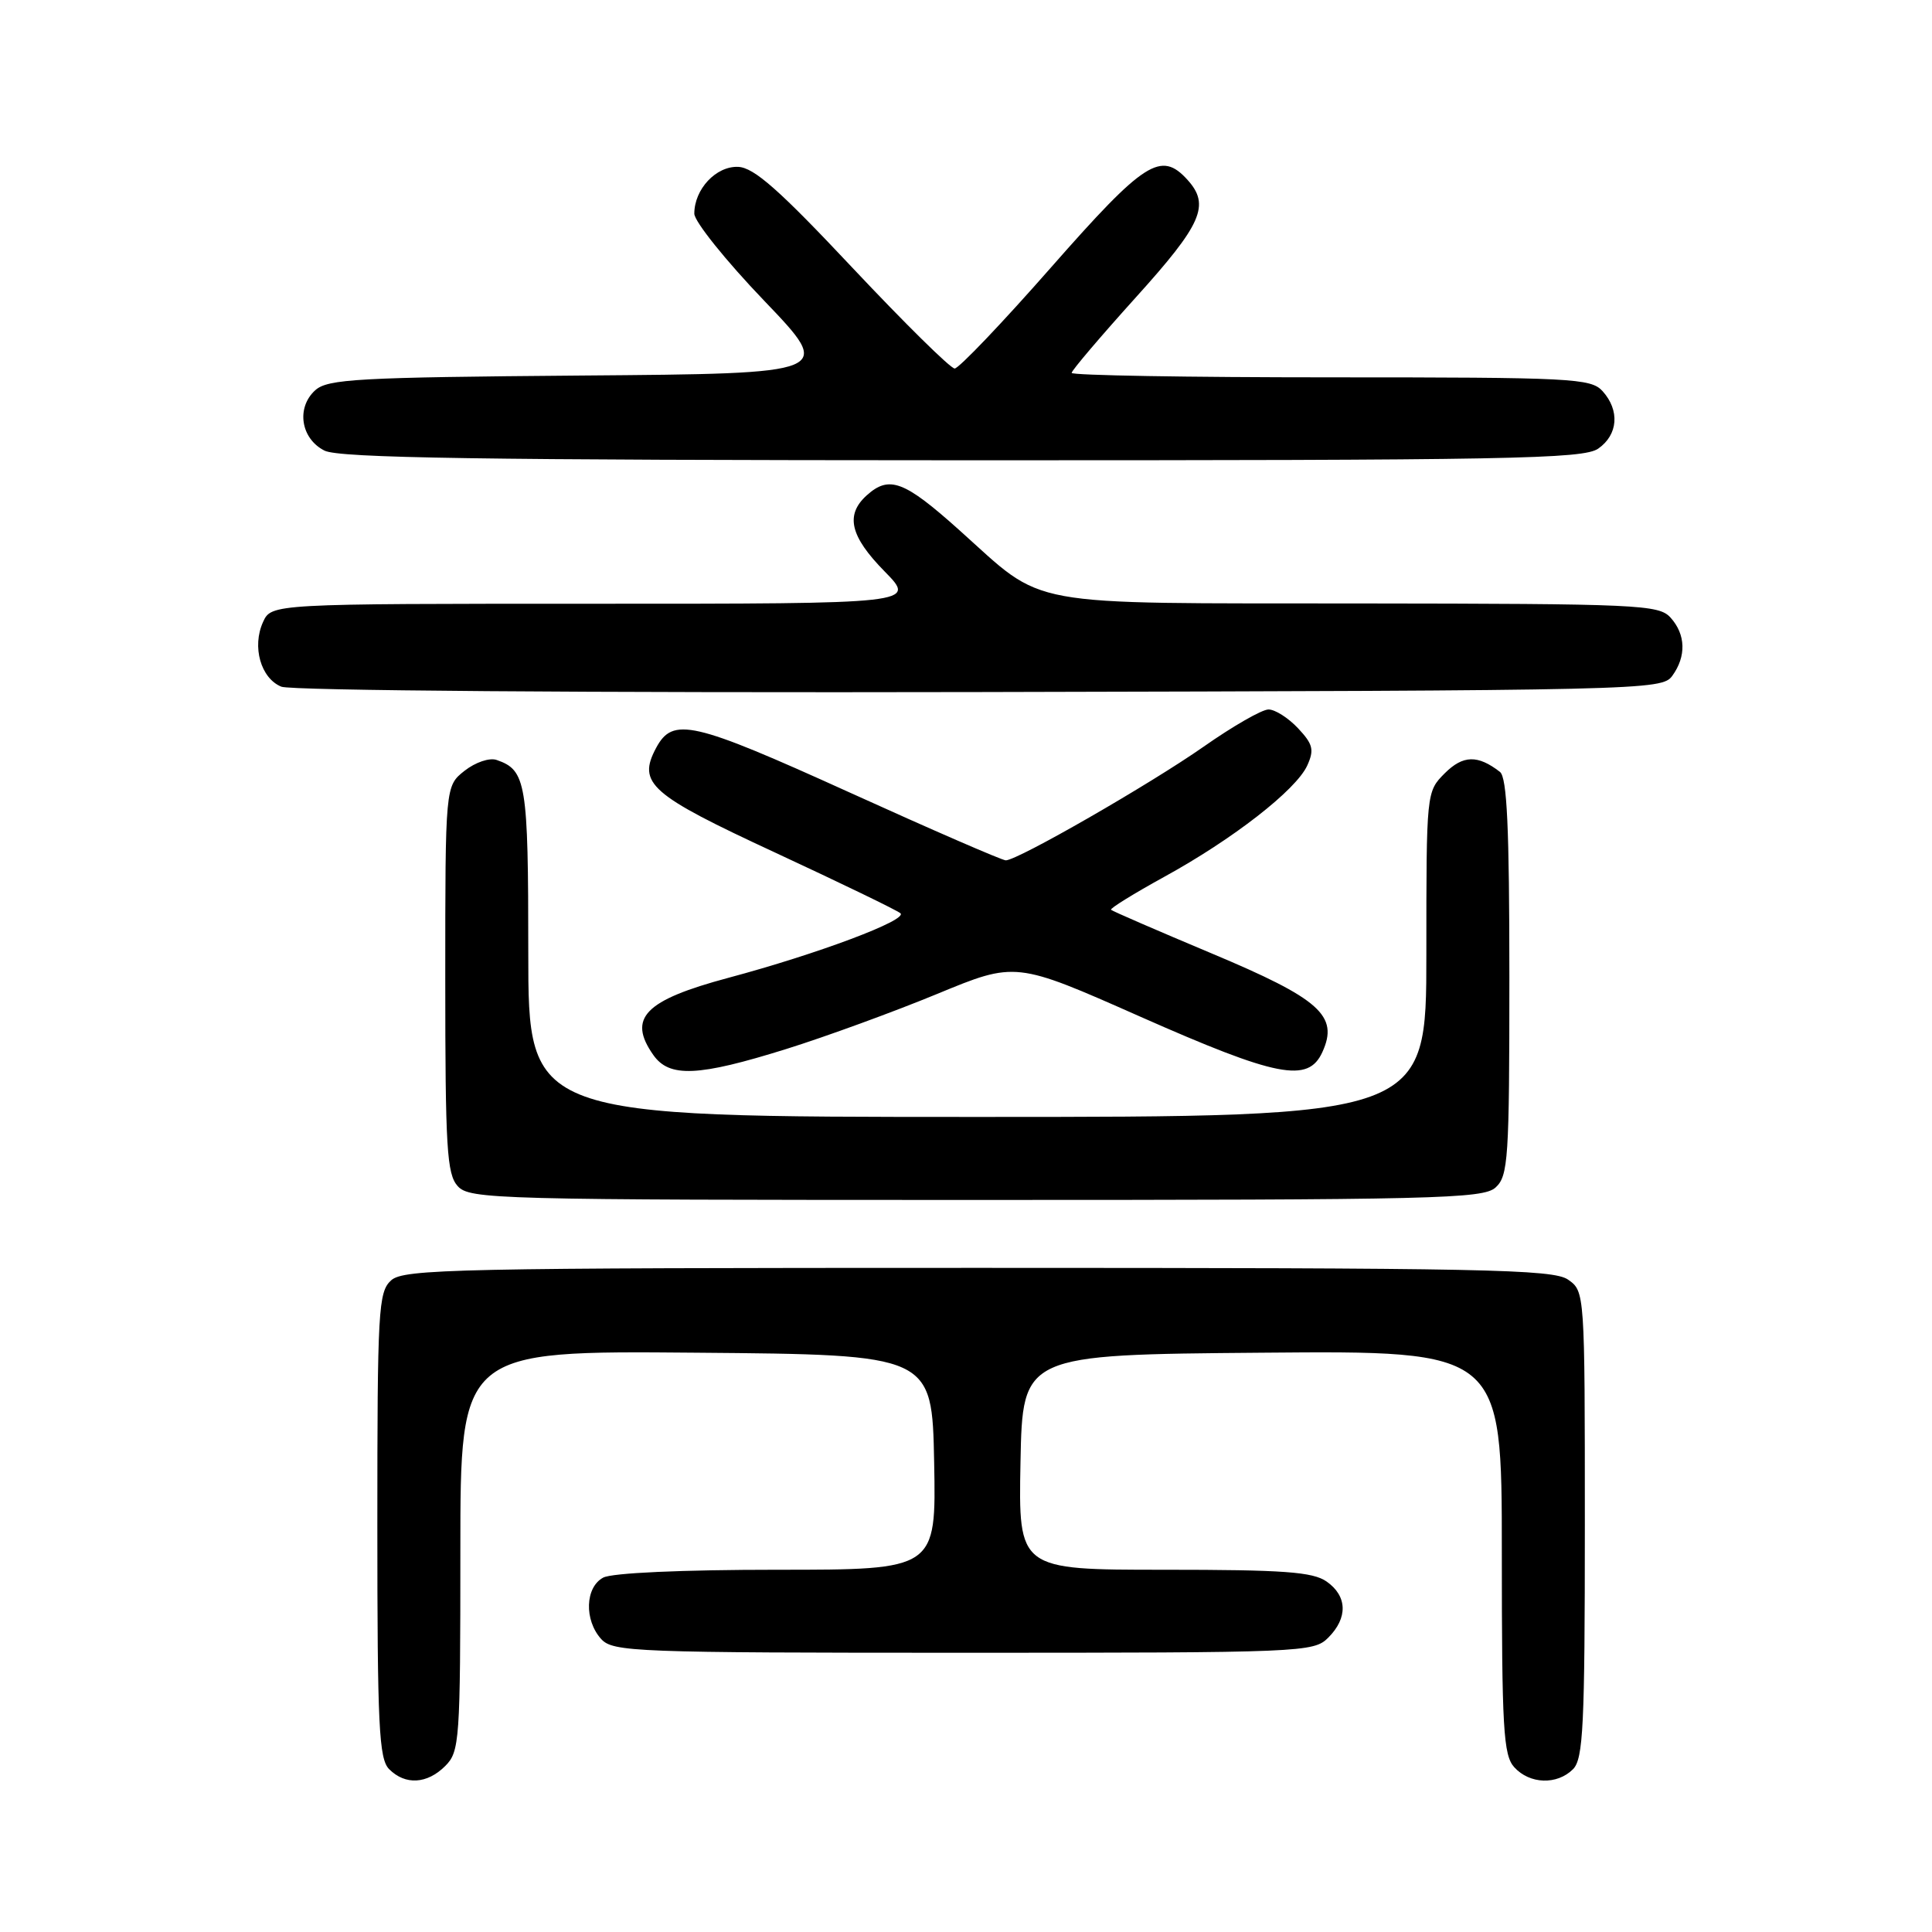 <?xml version="1.0" encoding="UTF-8" standalone="no"?>
<!DOCTYPE svg PUBLIC "-//W3C//DTD SVG 1.1//EN" "http://www.w3.org/Graphics/SVG/1.1/DTD/svg11.dtd" >
<svg xmlns="http://www.w3.org/2000/svg" xmlns:xlink="http://www.w3.org/1999/xlink" version="1.1" viewBox="0 0 256 256">
 <g >
 <path fill="currentColor"
d=" M 59.00 234.00 C 60.90 232.10 61.00 230.67 61.00 205.49 C 61.00 178.97 61.00 178.97 92.25 179.24 C 123.50 179.50 123.50 179.50 123.78 193.75 C 124.05 208.00 124.05 208.00 102.96 208.00 C 90.33 208.00 81.09 208.42 79.93 209.04 C 77.53 210.32 77.39 214.66 79.65 217.17 C 81.21 218.89 84.03 219.00 127.65 219.00 C 172.67 219.00 174.06 218.94 176.00 217.00 C 178.62 214.38 178.54 211.49 175.78 209.56 C 173.95 208.28 170.10 208.00 154.25 208.00 C 134.95 208.00 134.95 208.00 135.22 193.75 C 135.50 179.50 135.50 179.50 167.25 179.24 C 199.00 178.97 199.00 178.97 199.00 205.66 C 199.00 229.08 199.20 232.57 200.65 234.17 C 202.69 236.42 206.32 236.54 208.43 234.43 C 209.79 233.07 210.00 228.72 210.00 201.99 C 210.00 171.22 209.99 171.11 207.78 169.56 C 205.81 168.18 196.73 168.00 129.61 168.00 C 60.34 168.00 53.50 168.15 51.83 169.65 C 50.13 171.19 50.00 173.54 50.00 202.08 C 50.00 228.73 50.21 233.07 51.57 234.43 C 53.71 236.57 56.60 236.40 59.00 234.00 Z  M 198.17 157.35 C 199.85 155.82 200.00 153.60 200.00 129.47 C 200.00 109.67 199.69 103.01 198.75 102.28 C 195.81 100.00 193.86 100.05 191.44 102.46 C 189.00 104.91 189.00 104.94 189.00 126.45 C 189.00 148.00 189.00 148.00 129.50 148.00 C 70.00 148.00 70.00 148.00 70.00 126.19 C 70.00 103.71 69.73 102.05 65.81 100.70 C 64.87 100.37 63.00 101.00 61.56 102.13 C 59.00 104.15 59.00 104.15 59.00 129.74 C 59.00 152.16 59.21 155.57 60.65 157.17 C 62.23 158.91 65.67 159.00 129.33 159.00 C 190.28 159.00 196.51 158.85 198.17 157.35 Z  M 104.18 139.00 C 109.46 137.35 118.46 134.06 124.18 131.70 C 134.58 127.40 134.58 127.40 151.04 134.69 C 169.26 142.75 173.34 143.54 175.22 139.41 C 177.42 134.59 174.92 132.36 160.52 126.32 C 153.38 123.32 147.39 120.73 147.22 120.55 C 147.04 120.38 150.21 118.42 154.26 116.19 C 163.36 111.20 171.74 104.68 173.22 101.43 C 174.16 99.35 173.98 98.61 171.99 96.49 C 170.70 95.12 168.94 94.00 168.08 94.01 C 167.21 94.01 163.35 96.23 159.50 98.93 C 152.37 103.92 134.84 114.00 133.27 114.00 C 132.79 114.00 123.42 109.93 112.45 104.95 C 91.72 95.55 89.16 94.97 86.94 99.10 C 84.43 103.80 86.12 105.28 102.73 112.98 C 111.40 117.01 118.87 120.62 119.31 121.01 C 120.33 121.90 108.38 126.39 96.50 129.57 C 85.42 132.54 83.13 134.89 86.56 139.78 C 88.69 142.82 92.50 142.65 104.18 139.00 Z  M 221.58 89.56 C 223.46 86.98 223.38 84.07 221.35 81.83 C 219.80 80.12 217.15 80.00 180.10 79.96 C 134.85 79.91 138.70 80.62 127.12 70.25 C 119.79 63.68 117.82 62.95 114.83 65.65 C 111.98 68.24 112.64 71.06 117.21 75.71 C 121.42 80.00 121.42 80.00 78.69 80.00 C 35.96 80.00 35.96 80.00 34.85 82.43 C 33.37 85.69 34.55 89.88 37.28 90.99 C 38.56 91.51 77.78 91.81 129.83 91.70 C 217.97 91.50 220.20 91.45 221.58 89.56 Z  M 211.78 59.44 C 214.41 57.60 214.65 54.38 212.35 51.83 C 210.80 50.12 208.35 50.00 176.35 50.00 C 157.46 50.00 142.00 49.74 142.00 49.41 C 142.00 49.09 145.83 44.59 150.50 39.41 C 159.28 29.69 160.38 27.18 157.35 23.83 C 153.83 19.95 151.66 21.35 139.29 35.41 C 132.81 42.79 127.05 48.82 126.50 48.83 C 125.95 48.83 119.88 42.84 113.00 35.53 C 103.26 25.16 99.91 22.20 97.81 22.11 C 94.88 21.99 92.00 25.07 92.00 28.31 C 92.00 29.34 96.16 34.53 101.25 39.84 C 110.50 49.50 110.50 49.50 77.06 49.76 C 47.36 50.00 43.42 50.22 41.77 51.71 C 39.22 54.02 39.85 58.13 43.00 59.71 C 44.95 60.69 63.63 60.97 127.53 60.99 C 200.17 61.00 209.81 60.82 211.78 59.44 Z "/>
</g>
</svg>